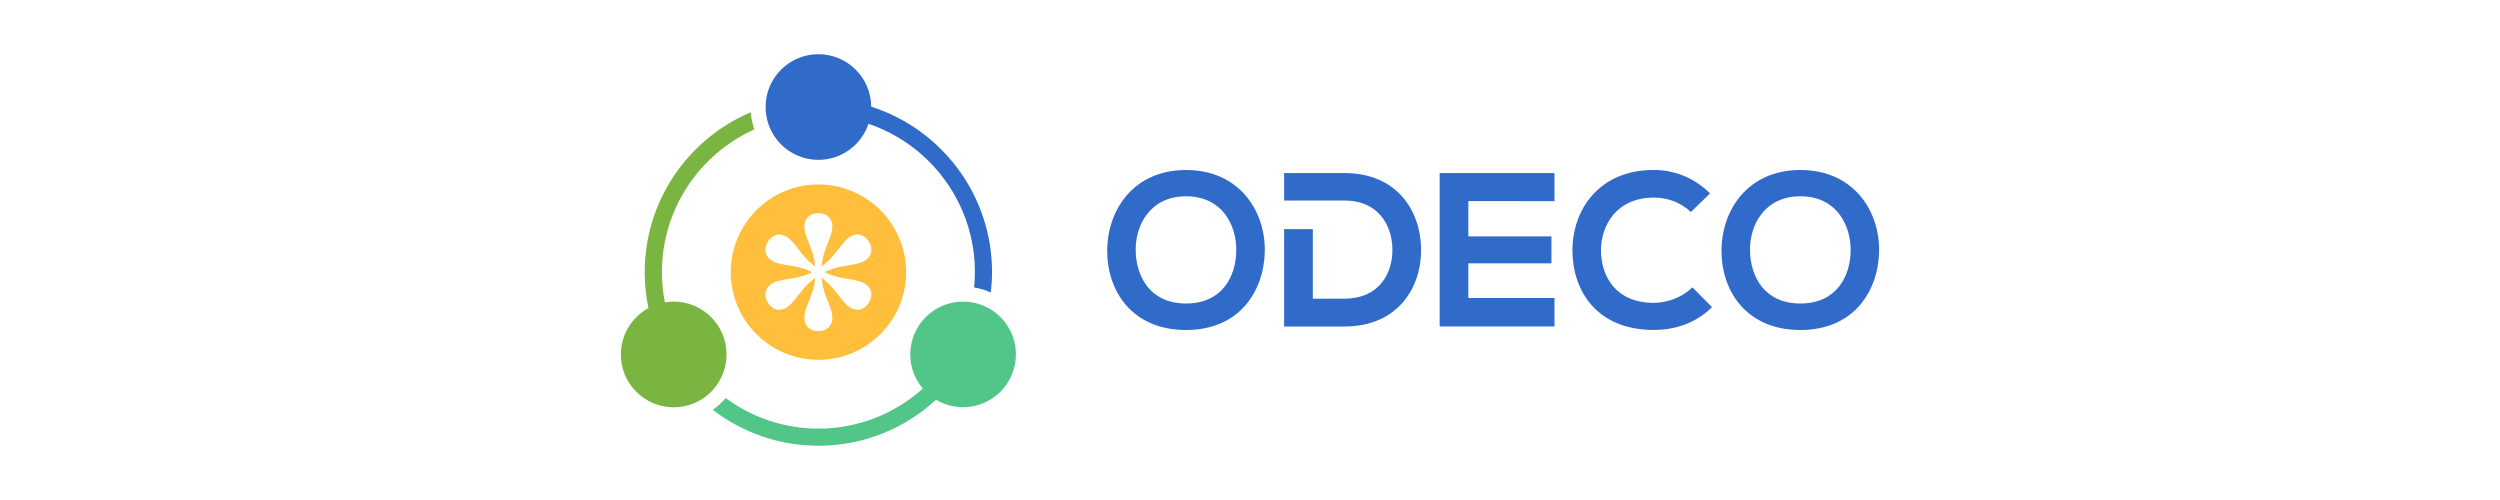 <?xml version="1.0" encoding="utf-8"?>
<svg version="1.1" id="Layer_1" xmlns="http://www.w3.org/2000/svg" xmlns:xlink="http://www.w3.org/1999/xlink" x="0px" y="0px"
	 viewBox="0 200 500 100" xml:space="preserve">
<style type="text/css">
	.st1{fill:#316BC9;}
	.st2{fill:#FFBE3B;}
	.st3{fill:#79B540;}
	.st4{fill:#52C689;}
</style>
<g>
	<g>
		<path class="st1" d="M163.68,231.97c4.66,0,8.62-3.02,10.02-7.21c12.36,4.19,21.28,15.9,21.28,29.66c0,1.04-0.05,2.06-0.15,3.07
			c0.02,0,0.04,0,0.06,0.01c1.13,0.19,2.22,0.53,3.27,1c0.16-1.34,0.25-2.7,0.25-4.08c0-15.47-10.17-28.62-24.17-33.09
			c-0.04-5.8-4.76-10.49-10.56-10.49c-5.81,0-10.53,4.69-10.56,10.49v0.07c0,1.18,0.19,2.31,0.55,3.36
			C155.06,228.96,159.02,231.97,163.68,231.97z"/>
		<g>
			<g>
				<path class="st2" d="M163.68,236.89c-9.68,0-17.53,7.86-17.53,17.54c0,9.68,7.85,17.53,17.53,17.53s17.54-7.85,17.54-17.53
					C181.22,244.74,173.36,236.89,163.68,236.89z M168.17,255.53c1.2,0.25,2.45,0.36,3.64,0.7c2.18,0.61,3.01,2.28,2.1,4.04
					c-0.04,0.07-0.09,0.15-0.12,0.22c-0.04,0.07-0.1,0.14-0.14,0.21c-1.12,1.62-2.98,1.69-4.55,0.05c-0.86-0.88-1.54-1.93-2.34-2.88
					c-0.72-0.85-1.49-1.61-2.44-2.3c0.1,1.18,0.36,2.23,0.71,3.28c0.41,1.17,0.95,2.3,1.27,3.48c0.59,2.19-0.42,3.75-2.38,3.88
					c-0.09,0-0.17,0.01-0.25,0.01c-0.08,0-0.16-0.01-0.25-0.01c-1.97-0.13-2.97-1.69-2.38-3.88c0.32-1.19,0.87-2.31,1.27-3.48
					c0.36-1.06,0.61-2.1,0.71-3.28c-0.96,0.7-1.72,1.45-2.44,2.3c-0.79,0.94-1.48,1.99-2.34,2.88c-1.57,1.64-3.43,1.57-4.55-0.05
					c-0.04-0.07-0.1-0.14-0.13-0.21c-0.04-0.07-0.09-0.15-0.12-0.22c-0.91-1.76-0.09-3.42,2.1-4.04c1.19-0.34,2.43-0.45,3.65-0.7
					c1.11-0.23,2.16-0.56,3.24-1.1c-1.08-0.54-2.13-0.87-3.24-1.1c-1.21-0.25-2.46-0.36-3.65-0.7c-2.18-0.61-3.01-2.29-2.1-4.04
					c0.03-0.08,0.08-0.15,0.12-0.22c0.03-0.07,0.09-0.14,0.13-0.21c1.12-1.63,2.98-1.69,4.55-0.05c0.86,0.88,1.55,1.93,2.34,2.88
					c0.72,0.85,1.48,1.6,2.44,2.3c-0.1-1.18-0.35-2.23-0.71-3.28c-0.41-1.17-0.95-2.3-1.27-3.49c-0.59-2.18,0.42-3.74,2.38-3.87
					c0.09,0,0.17-0.01,0.25-0.01c0.08,0,0.16,0.01,0.25,0.01c1.97,0.13,2.97,1.69,2.38,3.87c-0.32,1.2-0.87,2.32-1.27,3.49
					c-0.36,1.06-0.61,2.1-0.71,3.28c0.95-0.69,1.72-1.45,2.44-2.3c0.8-0.94,1.48-1.99,2.34-2.88c1.57-1.64,3.43-1.58,4.55,0.05
					c0.04,0.07,0.1,0.14,0.14,0.21c0.03,0.07,0.08,0.14,0.12,0.22c0.9,1.75,0.08,3.42-2.1,4.04c-1.19,0.34-2.43,0.45-3.64,0.7
					c-1.11,0.23-2.16,0.56-3.24,1.1C166.02,254.96,167.06,255.29,168.17,255.53z"/>
			</g>
		</g>
		<path class="st3" d="M134.75,260.32c-0.61,0-1.2,0.05-1.78,0.15c-0.39-1.95-0.59-3.98-0.59-6.04c0-12.7,7.6-23.65,18.49-28.55
			c-0.02-0.05-0.04-0.1-0.05-0.14c-0.36-1.07-0.58-2.17-0.67-3.29c-12.45,5.28-21.21,17.63-21.21,31.99c0,2.46,0.26,4.86,0.75,7.18
			c-3.29,1.79-5.52,5.28-5.52,9.28c0,5.83,4.73,10.56,10.57,10.56c1.97,0,3.82-0.55,5.41-1.49c1-0.59,1.89-1.35,2.64-2.24
			c1.57-1.84,2.52-4.23,2.52-6.83C145.31,265.05,140.58,260.32,134.75,260.32z"/>
		<path class="st4" d="M197.67,261.6c-1-0.55-2.11-0.94-3.28-1.13c-0.58-0.1-1.17-0.15-1.78-0.15c-5.83,0-10.56,4.73-10.56,10.56
			c0,2.61,0.94,4.99,2.52,6.83c-5.54,4.98-12.87,8.01-20.88,8.01c-6.94,0-13.36-2.27-18.55-6.11c-0.01,0.01-0.02,0.03-0.04,0.04
			c-0.75,0.89-1.6,1.66-2.54,2.32c5.86,4.5,13.18,7.18,21.13,7.18c9.07,0,17.33-3.49,23.52-9.2c1.58,0.95,3.43,1.49,5.41,1.49
			c5.83,0,10.56-4.73,10.56-10.56C203.18,266.88,200.95,263.4,197.67,261.6z"/>
	</g>
	<g>
		<path class="st1" d="M237.22,234c-10.61,0-15.78,8.11-15.78,16.18c0,8.06,4.99,15.82,15.78,15.82c10.78,0,15.65-7.93,15.74-15.87
			C253.04,242.11,247.78,234,237.22,234z M237.22,260.7c-7.23,0-9.95-5.4-10.08-10.44c-0.14-5.17,2.85-11,10.08-11
			c7.23,0,10.13,5.79,10.03,10.97C247.17,255.26,244.45,260.7,237.22,260.7z"/>
		<path class="st1" d="M268.87,234.61h-12.05v5.49h12.05c6.67,0,9.47,4.77,9.61,9.55c0.13,4.99-2.63,10.08-9.61,10.08h-6.31v-13.9
			h-5.74v19.47h12.05c10.74,0,15.48-7.84,15.35-15.6C284.08,242.11,279.38,234.61,268.87,234.61z"/>
		<path class="st1" d="M310.9,240.23v-5.62h-22.97v30.69h22.97v-5.7h-17.23v-6.93h16.62v-5.39h-16.62v-7.06H310.9z"/>
		<path class="st1" d="M338.48,257.46c-2.02,2.02-5.04,3.11-7.72,3.11c-7.59,0-10.52-5.31-10.56-10.39
			c-0.05-5.13,3.16-10.66,10.56-10.66c2.68,0,5.39,0.92,7.4,2.89l3.86-3.73c-3.16-3.11-7.1-4.69-11.27-4.69
			c-11.09,0-16.31,8.15-16.26,16.18c0.03,7.98,4.87,15.82,16.26,15.82c4.43,0,8.5-1.45,11.66-4.56L338.48,257.46z"/>
		<path class="st1" d="M360.08,234c-10.6,0-15.78,8.11-15.78,16.18c0,8.06,5.01,15.82,15.78,15.82c10.78,0,15.66-7.93,15.74-15.87
			C375.91,242.11,370.65,234,360.08,234z M360.08,260.7c-7.23,0-9.94-5.4-10.08-10.44c-0.13-5.17,2.85-11,10.08-11
			c7.24,0,10.13,5.79,10.05,10.97C370.03,255.26,367.32,260.7,360.08,260.7z"/>
	</g>
</g>
</svg>
